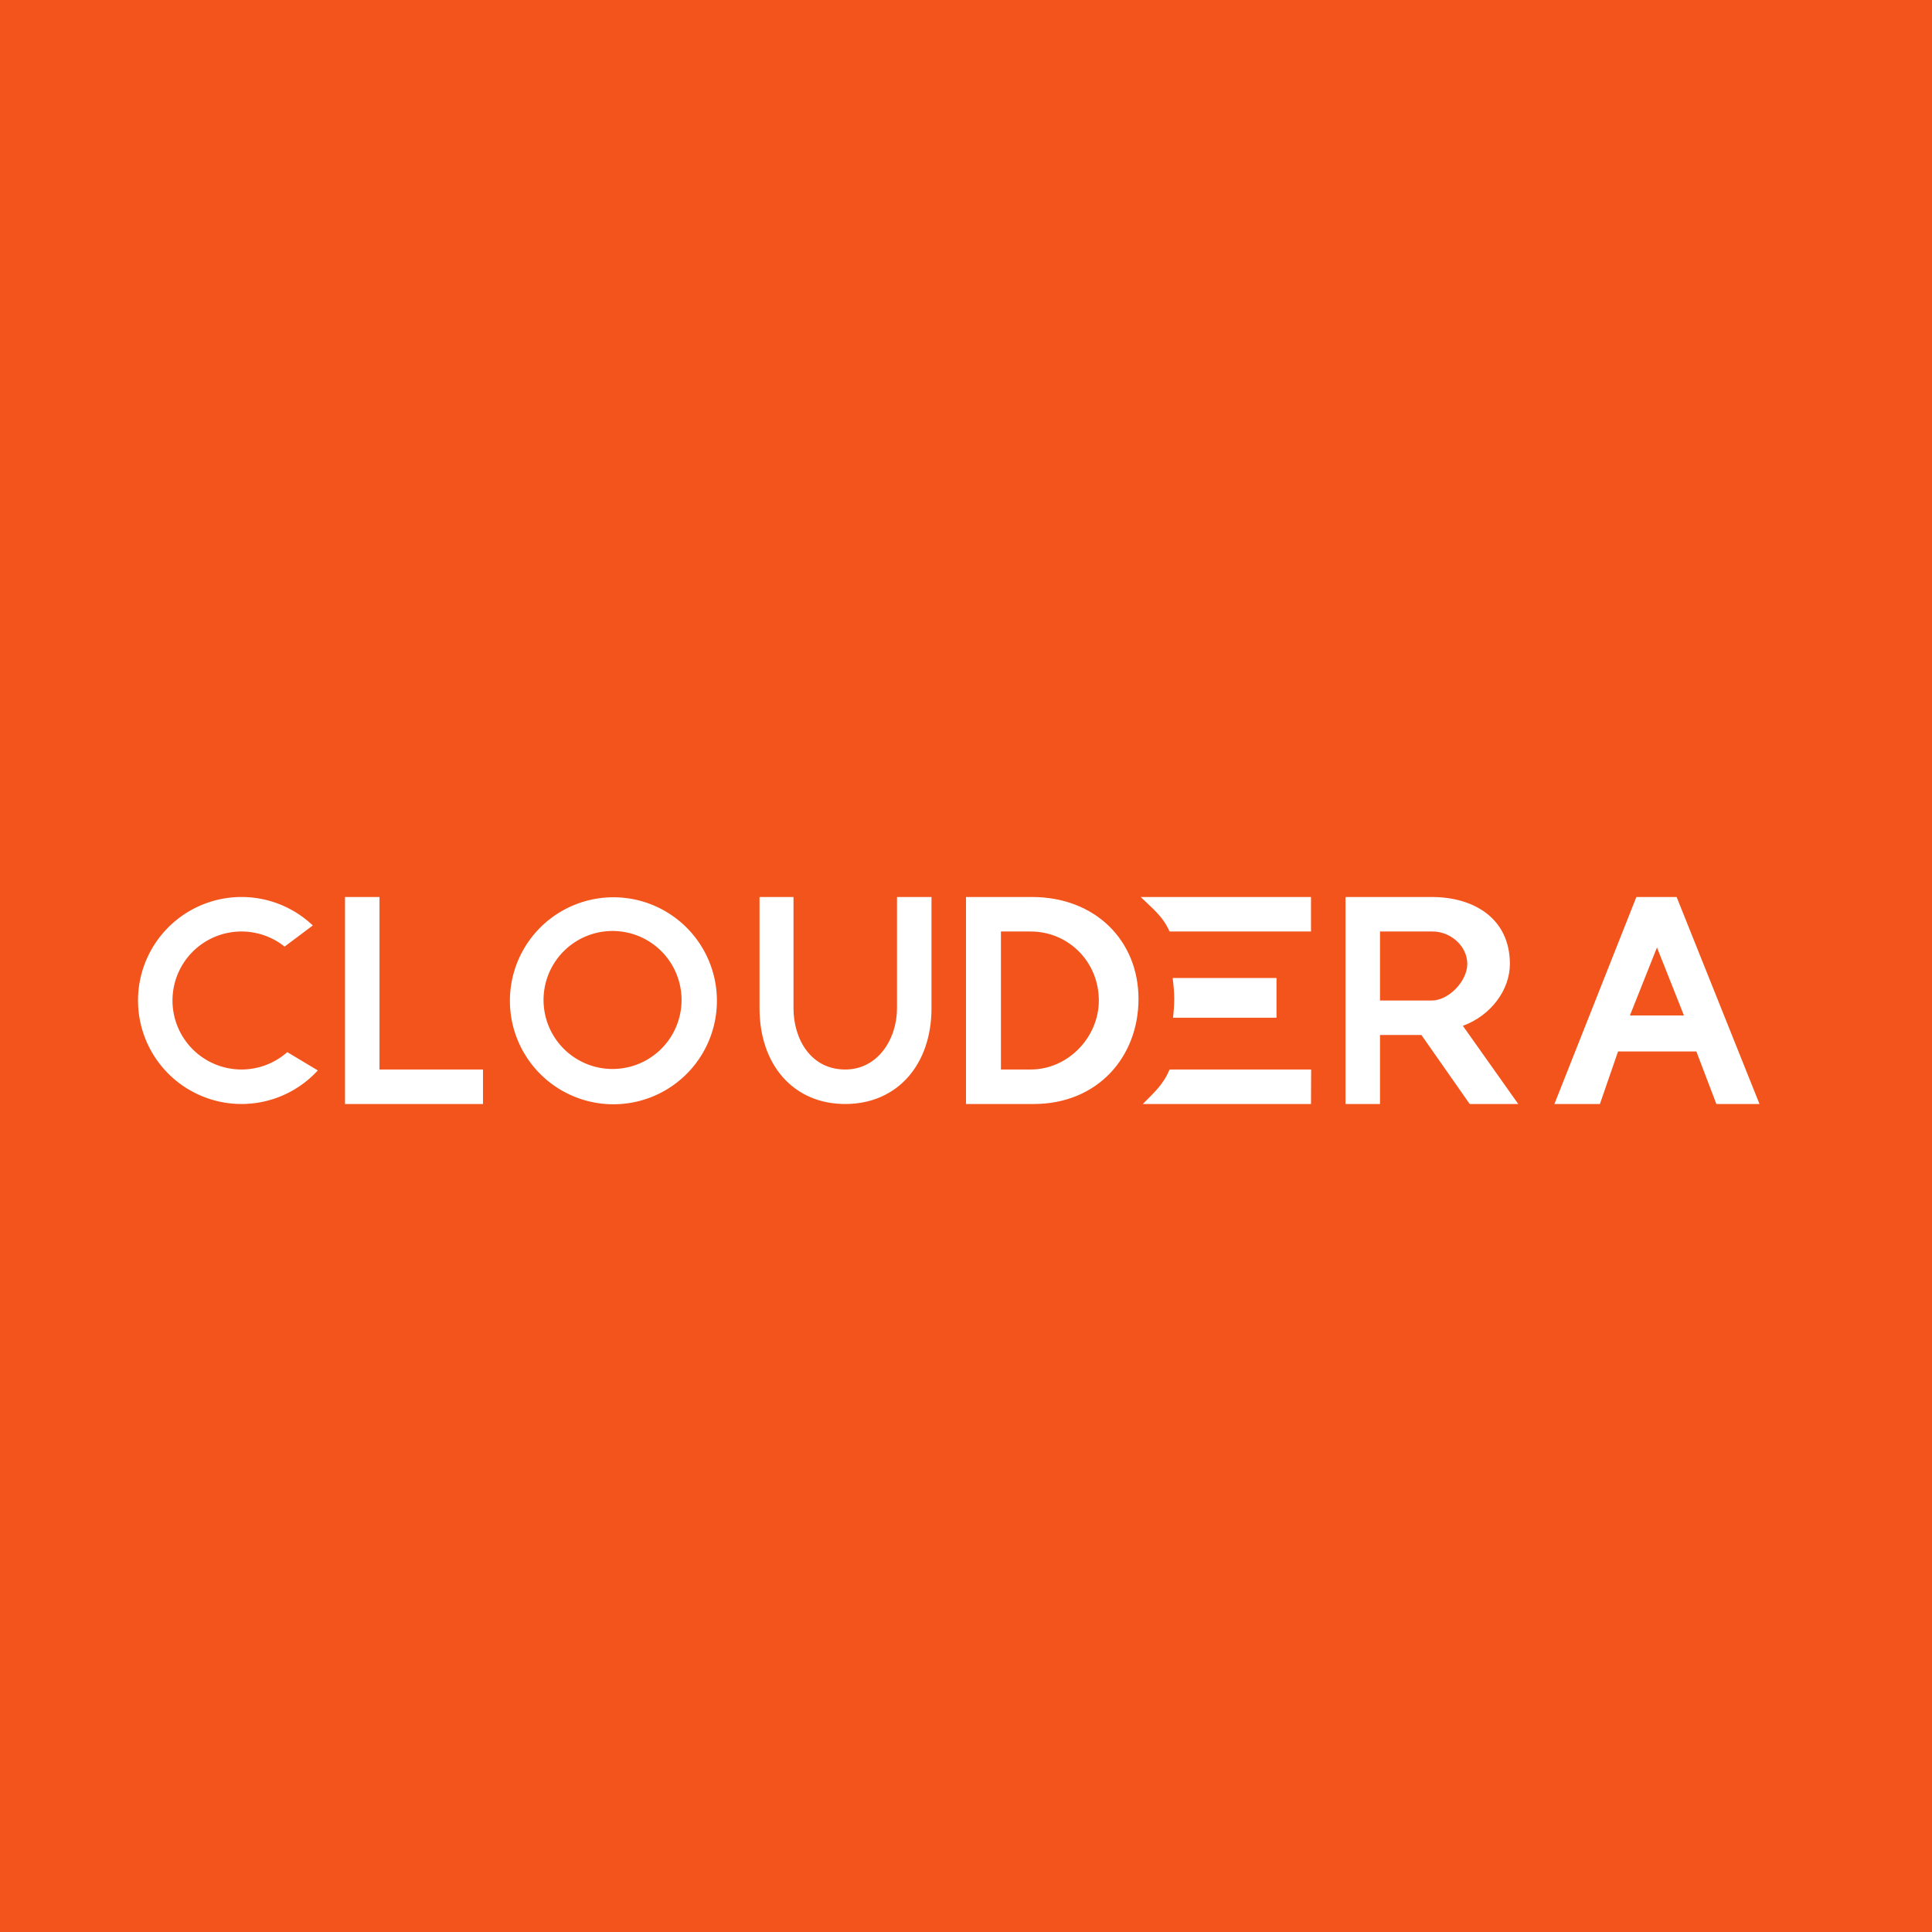 <!-- by TradingView --><svg width="56" height="56" xmlns="http://www.w3.org/2000/svg"><path fill="#F2541B" d="M0 0h56v56H0z"/><path d="M26 29.224c0 .892-.554 1.776-1.5 1.776-1 0-1.5-.884-1.5-1.776V26h-.985v3.224c0 1.63.974 2.776 2.485 2.776s2.5-1.145 2.5-2.776V26h-1v3.224zm22.81.21l-.782-1.971-.784 1.971h1.567zM51 32h-1.25l-.58-1.522H46.9L46.374 32h-1.319l2.376-6h1.167L51 32zm-8.47-4.059c0-.525-.49-.941-1.003-.941H40v2h1.5c.5 0 1.03-.57 1.03-1.059zm-.128 1.793L44.007 32H42.6l-1.4-2H40v2h-1v-6h2.5c1.241 0 2.265.636 2.265 1.941 0 .745-.542 1.493-1.363 1.793zM11 26h-1v6h4v-1h-3v-5zm20.85 3c0-1.124-.884-2-1.977-2h-.86v4h.86c1.093 0 1.977-.942 1.977-2zm1.15-.045C33 30.638 31.812 32 29.965 32H28v-6h1.91c1.847 0 3.09 1.272 3.09 2.955zM33.125 32H38l.004-1H33.9c-.182.44-.448.666-.775 1zM37 29.5v-1.152h-3.01c.026.197.045.398.045.608 0 .186-.014.367-.035.544h3zM33.063 26H38v1h-4.1c-.193-.442-.496-.667-.837-1z" fill="#fff"/><path fill-rule="evenodd" d="M17.78 32.008a3 3 0 100-6 3 3 0 000 6zm-.025-1.023a2 2 0 100-4 2 2 0 000 4z" fill="#fff"/><path d="M9.212 31.027a3 3 0 11-.145-4.202l-.818.613a2 2 0 10.078 3.058l.885.531z" fill="#fff"/></svg>